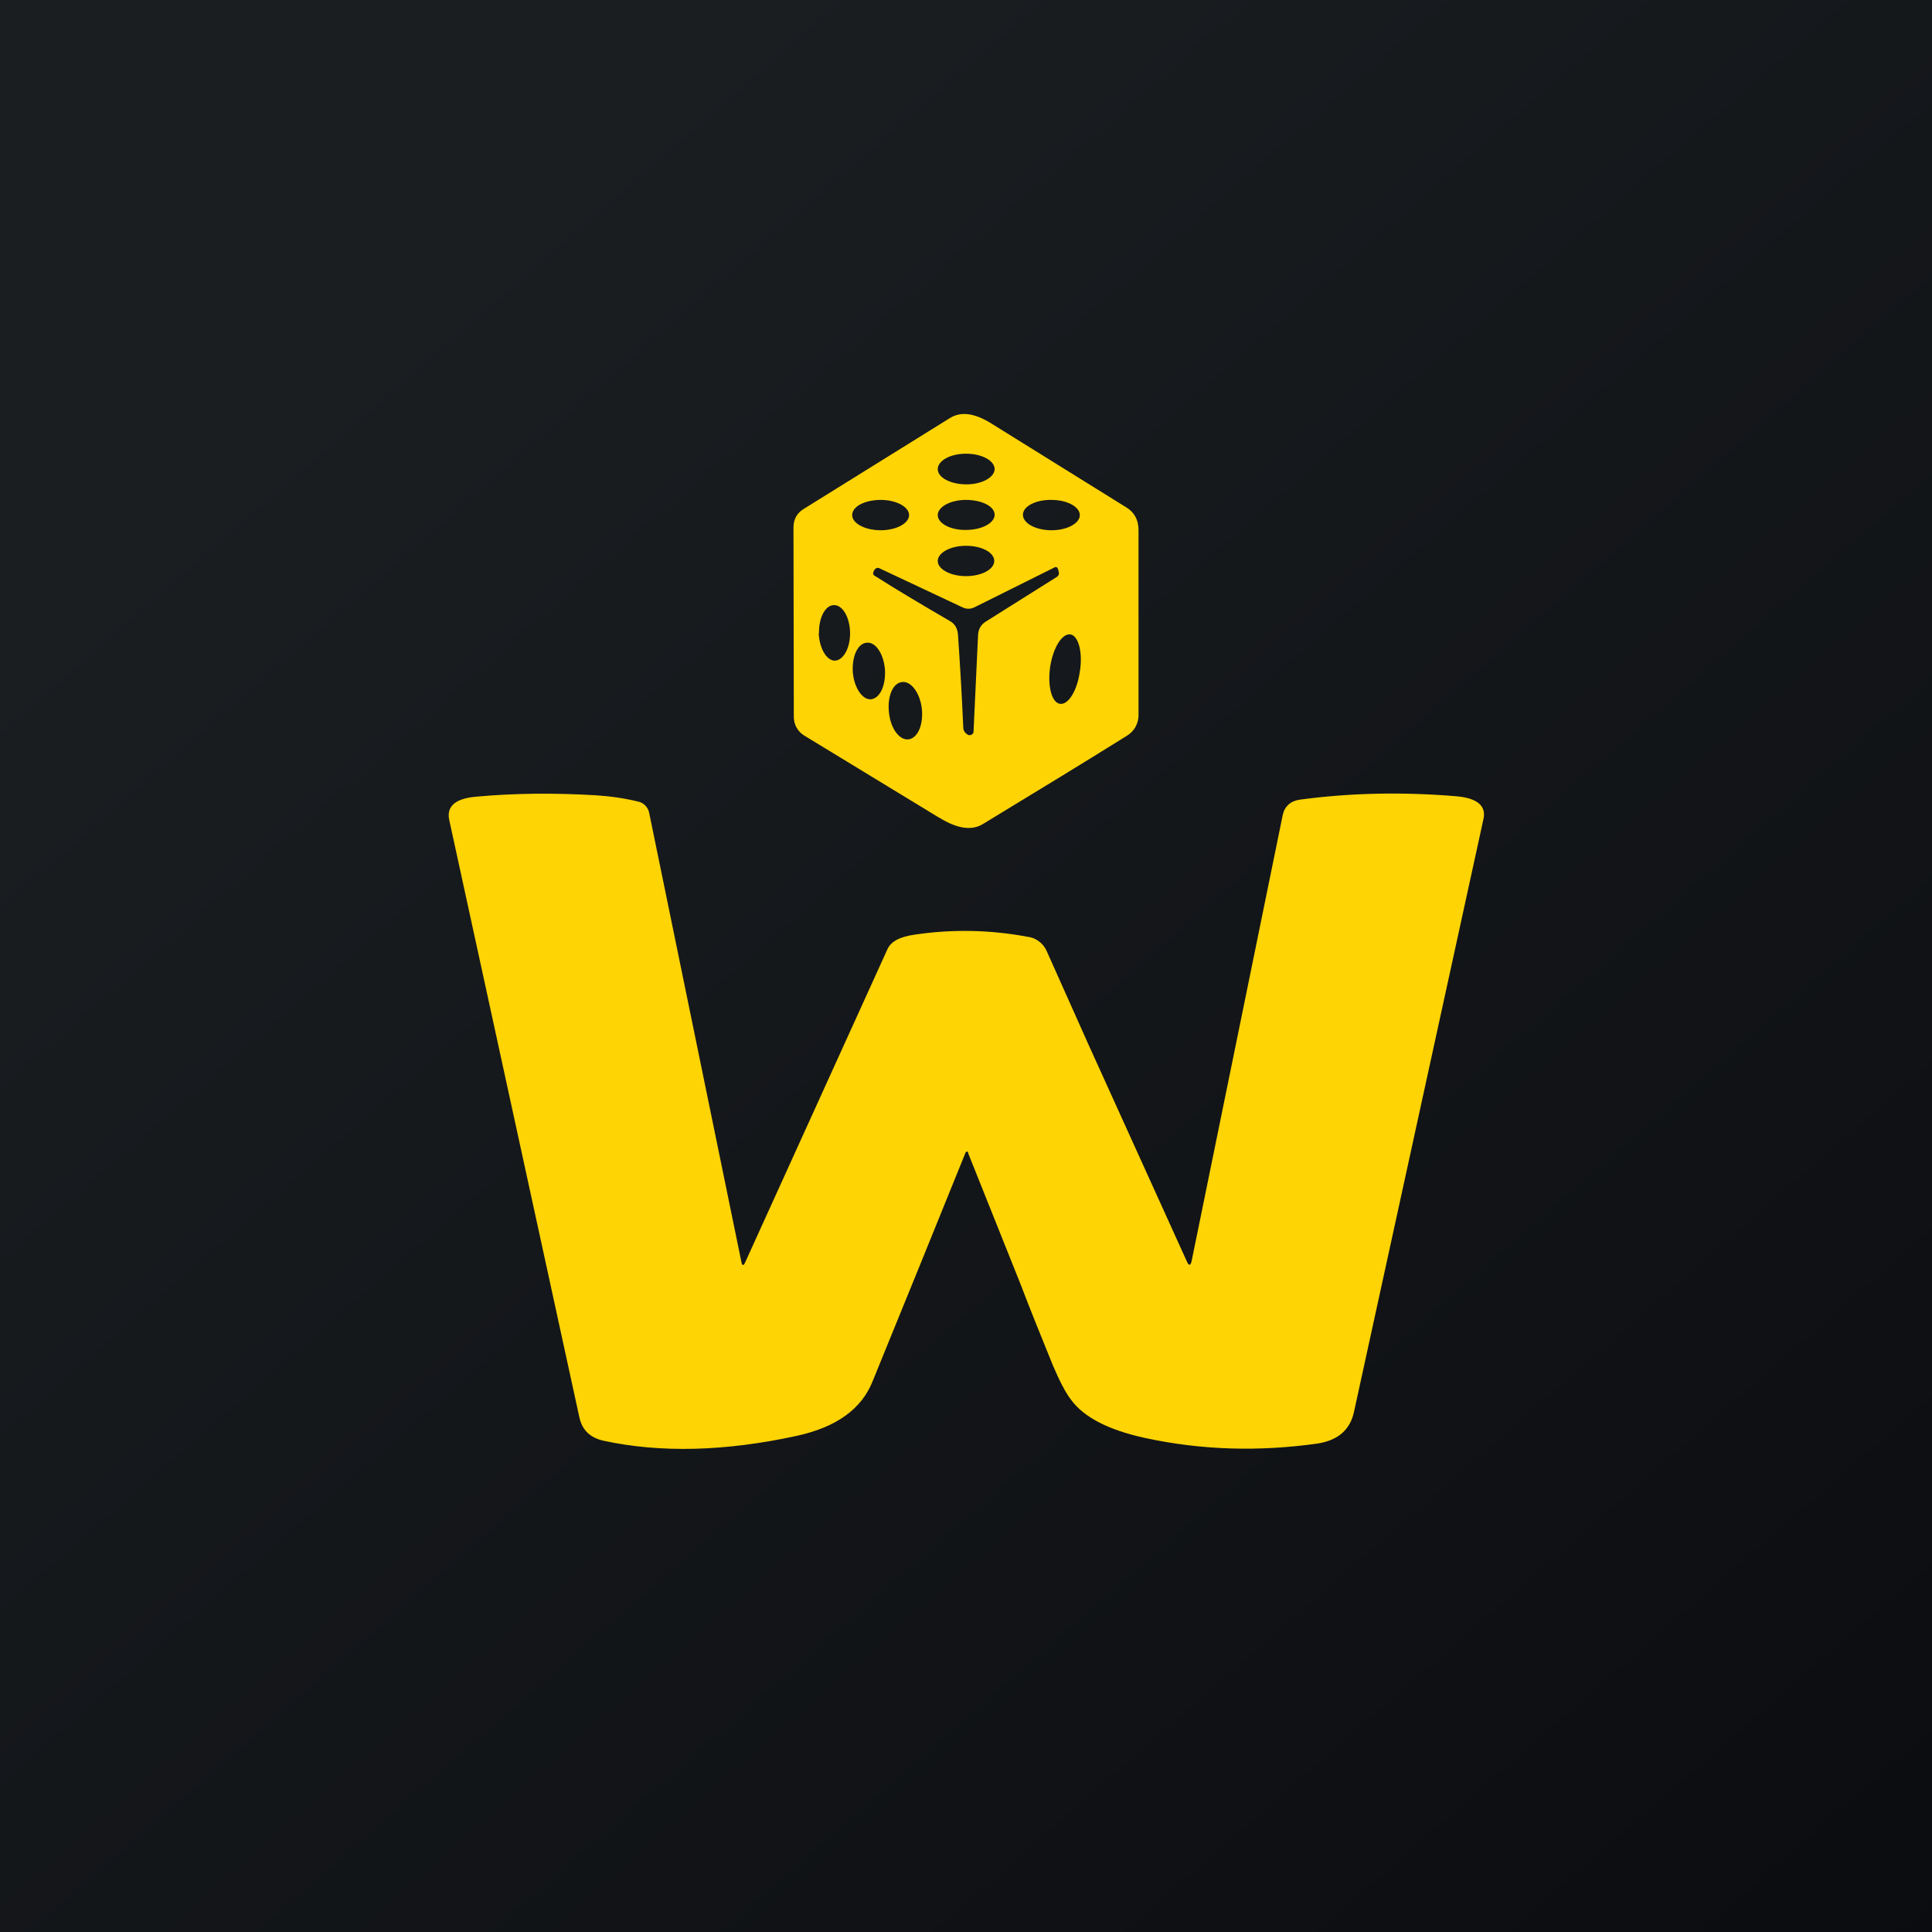 <svg width="24" height="24" viewBox="0 0 24 24" fill="none" xmlns="http://www.w3.org/2000/svg">
<g clip-path="url(#clip0_31_20723)">
<path d="M0 0H24V24H0V0Z" fill="url(#paint0_linear_31_20723)"/>
<path fill-rule="evenodd" clip-rule="evenodd" d="M13.997 9.141C13.44 9.489 12.84 9.853 12.206 10.239C12.069 10.32 11.893 10.294 11.683 10.166L11.644 10.144L9.99 9.137C9.949 9.112 9.915 9.076 9.892 9.033C9.87 8.99 9.859 8.941 9.861 8.893L9.857 6.553C9.857 6.45 9.9 6.373 9.986 6.321L11.799 5.194C11.936 5.109 12.099 5.13 12.304 5.254L13.993 6.304C14.091 6.364 14.143 6.459 14.143 6.583V8.867C14.146 8.922 14.134 8.976 14.108 9.025C14.083 9.073 14.044 9.113 13.997 9.141ZM12.356 5.824C12.356 5.931 12.197 6.017 12.004 6.017C11.807 6.017 11.649 5.931 11.649 5.829C11.649 5.721 11.807 5.636 12 5.636C12.197 5.636 12.351 5.721 12.356 5.824ZM11.293 6.399C11.293 6.501 11.134 6.587 10.941 6.587C10.744 6.587 10.586 6.501 10.586 6.399C10.586 6.291 10.744 6.21 10.941 6.21C11.134 6.21 11.293 6.296 11.293 6.399ZM12 6.583C12.197 6.583 12.356 6.497 12.356 6.394C12.356 6.291 12.197 6.21 12 6.21C11.807 6.21 11.649 6.296 11.649 6.399C11.649 6.501 11.807 6.587 12 6.583ZM13.414 6.399C13.414 6.501 13.256 6.587 13.063 6.587C12.866 6.587 12.707 6.501 12.707 6.394C12.707 6.291 12.866 6.206 13.063 6.21C13.256 6.21 13.414 6.296 13.414 6.399ZM12 7.157C12.197 7.157 12.351 7.071 12.351 6.969C12.351 6.861 12.193 6.78 12 6.78C11.807 6.78 11.649 6.866 11.649 6.969C11.649 7.071 11.807 7.157 12 7.157ZM11.799 7.714C11.863 7.749 11.897 7.809 11.901 7.894C11.927 8.271 11.949 8.653 11.966 9.034C11.966 9.077 11.987 9.107 12.026 9.129C12.039 9.137 12.056 9.133 12.073 9.124C12.08 9.12 12.086 9.114 12.09 9.106C12.094 9.098 12.095 9.09 12.094 9.081L12.15 7.886C12.154 7.817 12.184 7.761 12.244 7.723L13.123 7.17C13.153 7.153 13.161 7.127 13.149 7.093L13.144 7.071C13.136 7.046 13.119 7.037 13.097 7.05L12.107 7.543C12.083 7.555 12.057 7.562 12.03 7.562C12.003 7.562 11.977 7.555 11.953 7.543L10.924 7.059C10.899 7.046 10.873 7.059 10.856 7.089L10.851 7.106C10.843 7.123 10.843 7.136 10.86 7.149C11.143 7.329 11.46 7.517 11.799 7.714ZM10.17 7.864C10.179 8.057 10.269 8.207 10.371 8.207C10.479 8.203 10.564 8.044 10.56 7.856C10.556 7.667 10.466 7.513 10.359 7.517C10.251 7.517 10.17 7.676 10.174 7.864H10.17ZM13.166 8.743C13.063 8.726 13.011 8.52 13.046 8.28C13.084 8.04 13.196 7.864 13.299 7.881C13.397 7.899 13.453 8.104 13.414 8.344C13.38 8.584 13.269 8.76 13.166 8.743ZM10.594 8.353C10.611 8.546 10.714 8.696 10.821 8.687C10.933 8.674 11.006 8.511 10.993 8.314C10.976 8.121 10.877 7.971 10.766 7.984C10.654 7.993 10.581 8.156 10.594 8.353ZM11.289 9.184C11.177 9.201 11.066 9.056 11.044 8.859C11.019 8.661 11.087 8.486 11.203 8.473C11.314 8.456 11.426 8.601 11.451 8.799C11.473 8.996 11.404 9.167 11.289 9.184ZM12.026 14.323L12.677 15.951C12.806 16.29 12.943 16.624 13.08 16.963C13.161 17.151 13.234 17.297 13.307 17.391C13.466 17.606 13.77 17.764 14.224 17.863C14.936 18.017 15.651 18.034 16.376 17.931C16.624 17.889 16.774 17.76 16.821 17.533L18.429 10.17C18.463 10.007 18.347 9.913 18.086 9.891C17.421 9.836 16.77 9.849 16.144 9.934C16.029 9.951 15.956 10.02 15.934 10.127L14.803 15.664C14.79 15.724 14.769 15.729 14.743 15.669L13.526 12.986L12.999 11.807C12.977 11.76 12.943 11.72 12.901 11.69C12.859 11.66 12.81 11.641 12.759 11.636C12.299 11.55 11.828 11.541 11.366 11.61C11.177 11.636 11.066 11.696 11.023 11.794C10.434 13.09 9.845 14.385 9.257 15.681C9.236 15.729 9.219 15.724 9.21 15.677L8.066 10.106C8.06 10.069 8.043 10.034 8.017 10.007C7.991 9.98 7.957 9.962 7.92 9.956C7.761 9.917 7.586 9.891 7.397 9.879C6.883 9.849 6.394 9.853 5.923 9.896C5.657 9.917 5.546 10.016 5.58 10.183L7.196 17.601C7.23 17.764 7.329 17.859 7.496 17.897C8.207 18.051 9.009 18.03 9.896 17.837C10.389 17.73 10.706 17.503 10.843 17.151C11.229 16.206 11.613 15.261 11.996 14.314C12.009 14.301 12.021 14.301 12.03 14.323H12.026Z" fill="#FFD404"/>
</g>
<defs>
<linearGradient id="paint0_linear_31_20723" x1="4.466" y1="4.161" x2="29.207" y2="32.58" gradientUnits="userSpaceOnUse">
<stop stop-color="#1A1E21"/>
<stop offset="1" stop-color="#06060A"/>
</linearGradient>
<clipPath id="clip0_31_20723">
<rect width="24" height="24" fill="white"/>
</clipPath>
</defs>
</svg>
